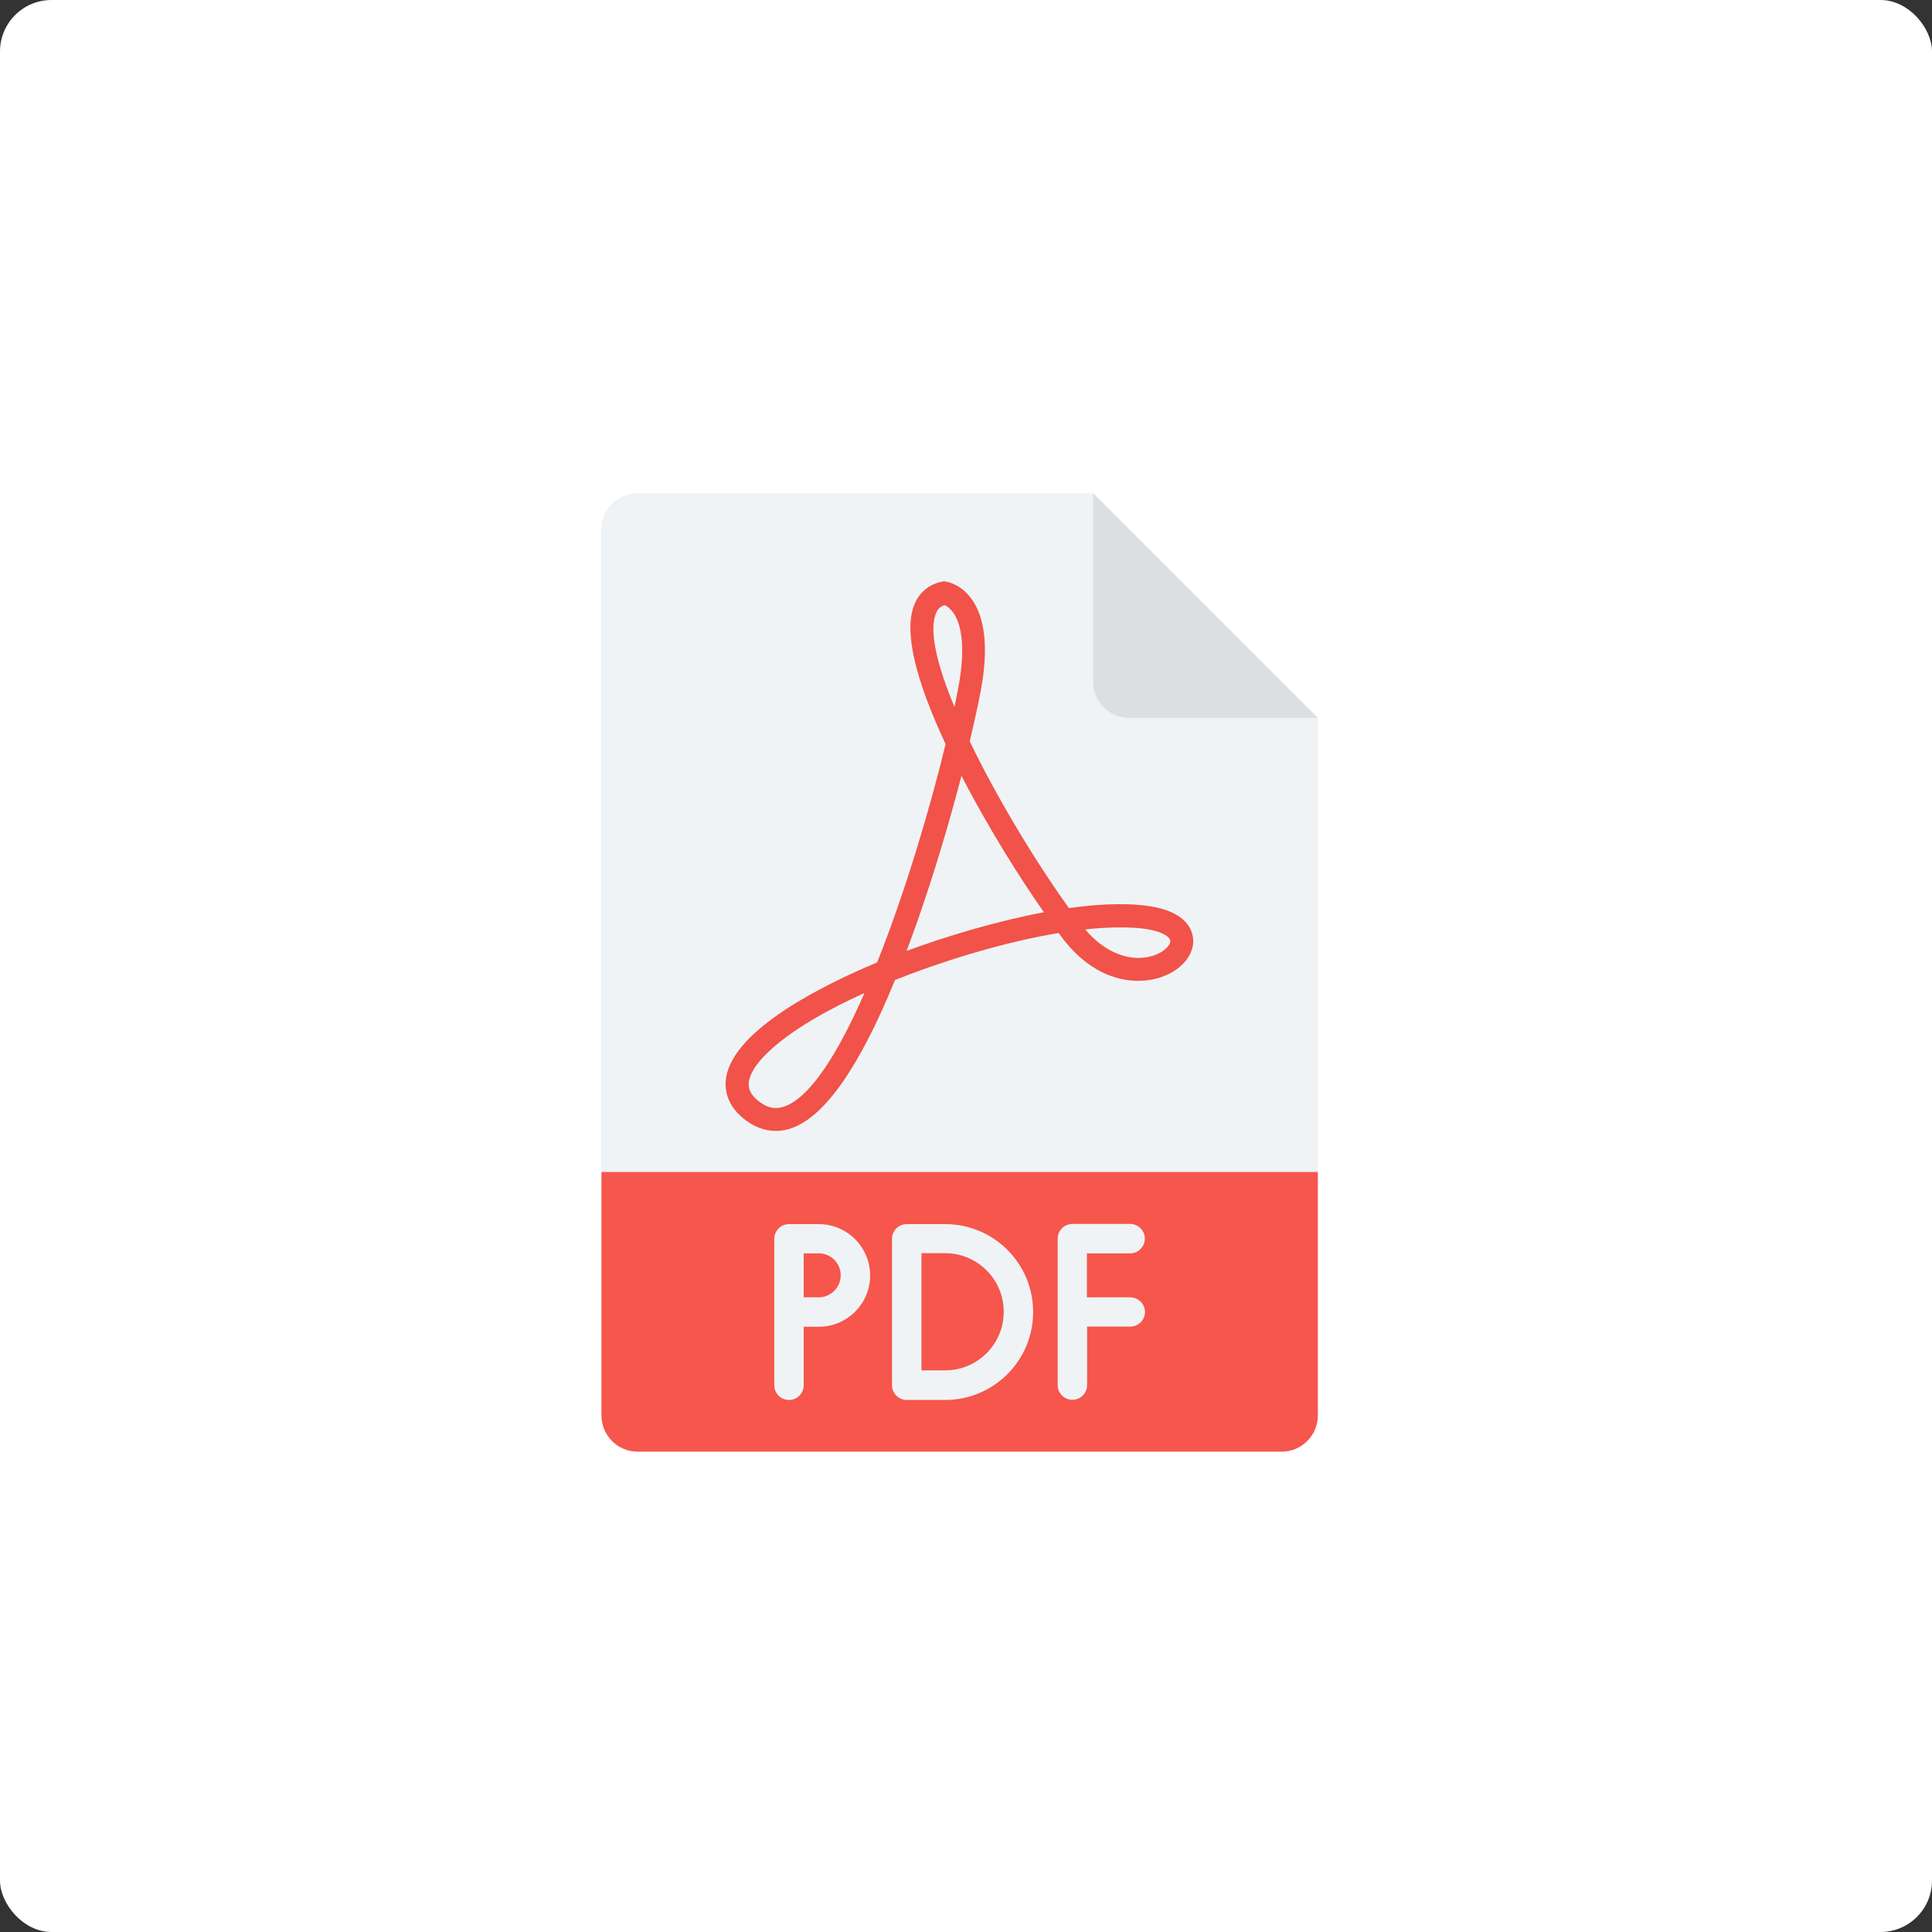 <svg width="150" height="150" viewBox="0 0 150 150" fill="none" xmlns="http://www.w3.org/2000/svg">
<rect x="0" y="0" width="150" height="150" fill="#333333" stroke="none"/>
<g clip-path="url(#clip0_2329_6850)">
<rect width="150" height="150" rx="4" fill="white"/>
<path d="M102.303 55.739L84.871 38.293H49.495C47.942 38.293 46.683 39.553 46.683 41.105V91.013H102.303V55.739Z" fill="#EFF3F5"/>
<path d="M84.871 52.927C84.871 54.48 86.131 55.739 87.684 55.739H102.317L84.871 38.293V52.927Z" fill="#DBDFE0"/>
<path d="M46.697 90.998V109.895C46.697 111.447 47.957 112.707 49.51 112.707H99.505C101.058 112.707 102.317 111.447 102.317 109.895V90.998H46.697Z" fill="#F20F00" fill-opacity="0.7"/>
<path d="M60.233 87.805C59.339 87.805 58.475 87.468 57.684 86.809C56.351 85.695 56.248 84.465 56.38 83.63C57.025 79.865 64.026 76.423 68.099 74.724C70.311 69.186 72.23 62.668 73.416 57.775C71.043 52.692 70.208 49.103 70.941 47.067C71.307 46.057 72.054 45.398 73.108 45.163L73.255 45.134L73.401 45.148C73.519 45.163 74.559 45.324 75.408 46.467C76.507 47.961 76.756 50.378 76.141 53.659C75.965 54.597 75.672 55.944 75.291 57.556C77.459 62.067 80.506 67.048 82.996 70.505C85.076 70.212 87.054 70.109 88.724 70.285C91.844 70.607 92.503 71.97 92.62 72.761C92.796 73.918 91.946 75.119 90.496 75.734C88.489 76.584 85.208 76.364 82.542 72.907C82.425 72.761 82.308 72.6 82.191 72.439C78.763 73.01 74.778 74.094 70.735 75.603C70.311 75.764 69.9 75.925 69.49 76.086C66.751 82.795 64.07 86.647 61.507 87.57C61.097 87.731 60.657 87.805 60.233 87.805ZM67.117 77.097C61.302 79.719 58.416 82.311 58.152 83.938C58.094 84.289 58.094 84.831 58.841 85.446C59.529 86.018 60.188 86.164 60.921 85.9C62.957 85.168 65.125 81.652 67.117 77.097ZM84.256 72.16C86.233 74.489 88.46 74.68 89.808 74.094C90.511 73.801 90.906 73.303 90.862 73.024C90.818 72.731 90.159 72.233 88.548 72.072C87.347 71.955 85.897 71.984 84.256 72.16ZM74.647 60.236C73.753 63.679 72.537 67.824 71.116 71.838C70.867 72.526 70.633 73.186 70.384 73.83C73.562 72.658 77.4 71.516 81.048 70.827C79.085 68.029 76.668 64.147 74.647 60.236ZM73.328 46.98C72.991 47.097 72.772 47.316 72.64 47.697C72.127 49.103 72.801 51.755 74.105 54.89C74.222 54.333 74.324 53.82 74.412 53.352C75.086 49.704 74.442 48.137 73.987 47.536C73.738 47.199 73.475 47.038 73.328 46.98Z" fill="#F20F00" fill-opacity="0.7"/>
<path d="M87.742 100.725H84.388V97.311H87.742C88.372 97.311 88.885 96.799 88.885 96.169C88.885 95.539 88.372 95.026 87.742 95.026H83.26C82.63 95.026 82.117 95.539 82.117 96.169V107.536C82.117 108.166 82.63 108.679 83.26 108.679C83.89 108.679 84.402 108.166 84.402 107.536V102.995H87.757C88.387 102.995 88.899 102.482 88.899 101.853C88.885 101.223 88.372 100.725 87.742 100.725Z" fill="#EFF3F5"/>
<path d="M63.572 95.041H61.258C60.628 95.041 60.115 95.554 60.115 96.184V107.551C60.115 108.181 60.628 108.693 61.258 108.693C61.888 108.693 62.4 108.181 62.4 107.551V103.01H63.572C65.769 103.01 67.557 101.223 67.557 99.025C67.557 96.828 65.769 95.041 63.572 95.041ZM63.572 100.725H62.4V97.311H63.572C64.51 97.311 65.272 98.073 65.272 99.011C65.272 99.948 64.51 100.725 63.572 100.725Z" fill="#EFF3F5"/>
<path d="M73.387 95.041H70.398C69.769 95.041 69.256 95.554 69.256 96.184V107.551C69.256 108.181 69.769 108.693 70.398 108.693H73.387C77.151 108.693 80.213 105.632 80.213 101.867C80.213 98.088 77.151 95.041 73.387 95.041ZM73.387 106.394H71.541V97.297H73.387C75.892 97.297 77.928 99.333 77.928 101.838C77.942 104.357 75.892 106.394 73.387 106.394Z" fill="#EFF3F5"/>
</g>
<defs>
<clipPath id="clip0_2329_6850">
<rect width="150" height="150" fill="white"/>
</clipPath>
</defs>
</svg>
